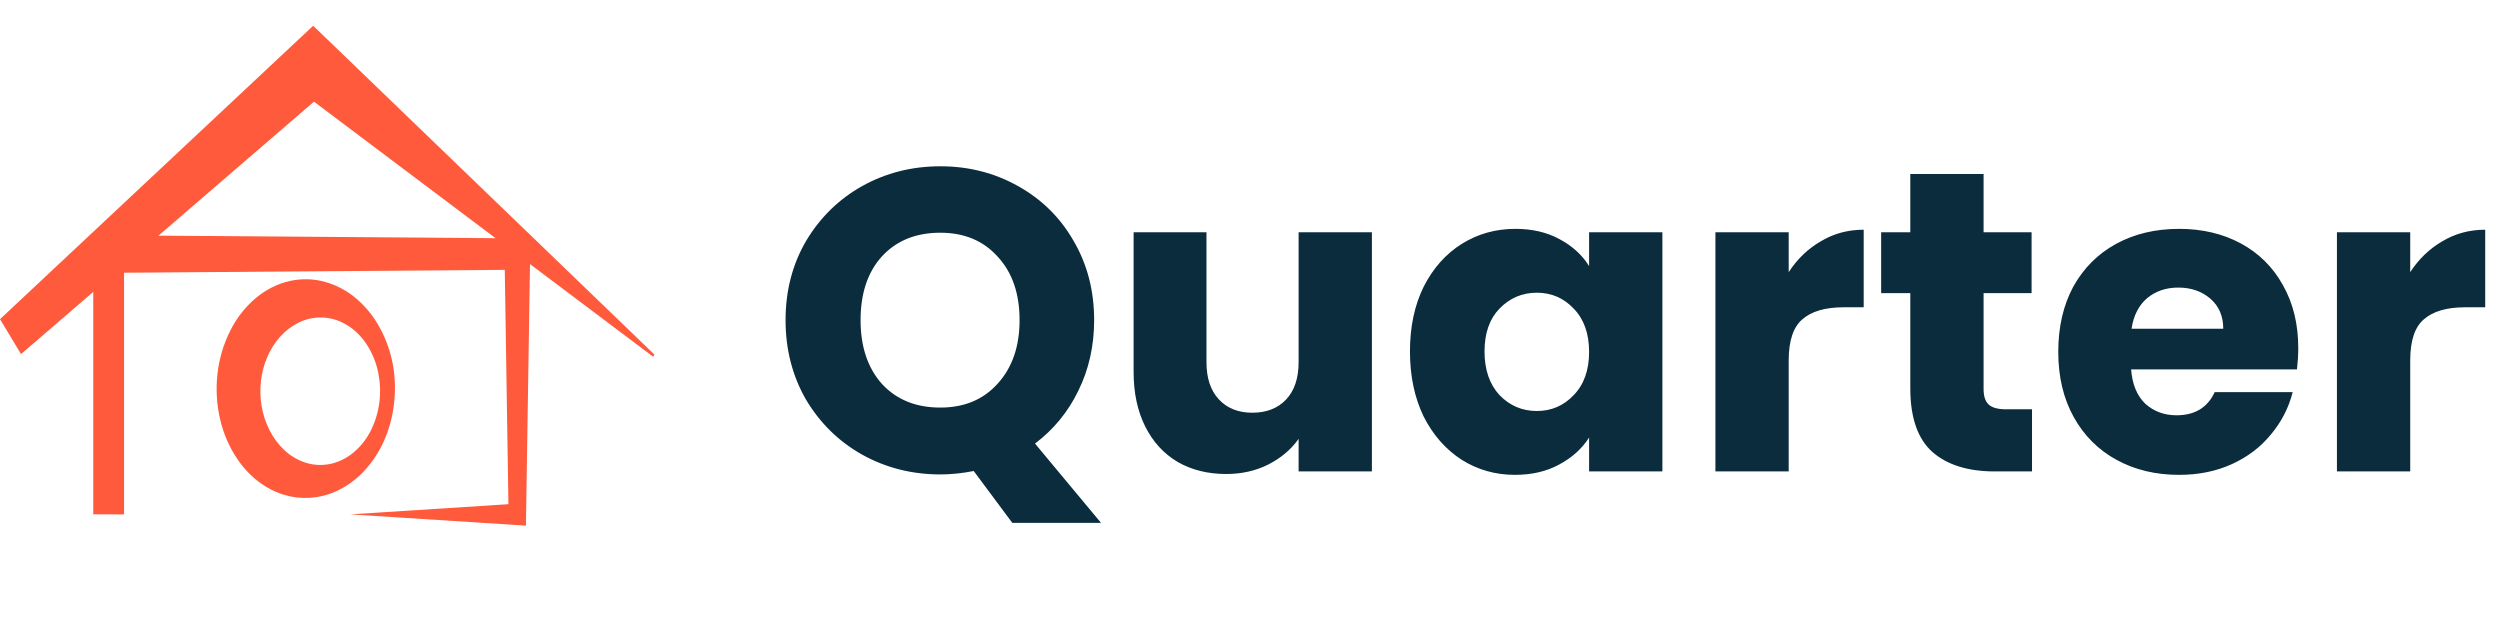 <svg width="175" height="45" viewBox="0 0 175 45" fill="none" xmlns="http://www.w3.org/2000/svg">
<path d="M70.86 36.6L68.16 32.97C67.36 33.13 66.58 33.21 65.82 33.21C63.84 33.21 62.02 32.75 60.36 31.83C58.72 30.91 57.41 29.63 56.43 27.99C55.47 26.33 54.99 24.47 54.99 22.41C54.99 20.35 55.47 18.5 56.43 16.86C57.41 15.22 58.72 13.94 60.36 13.02C62.02 12.1 63.84 11.64 65.82 11.64C67.8 11.64 69.61 12.1 71.25 13.02C72.91 13.94 74.21 15.22 75.15 16.86C76.11 18.5 76.59 20.35 76.59 22.41C76.59 24.21 76.22 25.86 75.48 27.36C74.76 28.84 73.75 30.07 72.45 31.05L77.07 36.6H70.86ZM60.24 22.41C60.24 24.27 60.74 25.76 61.74 26.88C62.76 27.98 64.12 28.53 65.82 28.53C67.5 28.53 68.84 27.97 69.84 26.85C70.86 25.73 71.37 24.25 71.37 22.41C71.37 20.55 70.86 19.07 69.84 17.97C68.84 16.85 67.5 16.29 65.82 16.29C64.12 16.29 62.76 16.84 61.74 17.94C60.74 19.04 60.24 20.53 60.24 22.41ZM96.033 16.26V33H90.903V30.72C90.383 31.46 89.673 32.06 88.773 32.52C87.893 32.96 86.913 33.18 85.833 33.18C84.553 33.18 83.423 32.9 82.443 32.34C81.463 31.76 80.703 30.93 80.163 29.85C79.623 28.77 79.353 27.5 79.353 26.04V16.26H84.453V25.35C84.453 26.47 84.743 27.34 85.323 27.96C85.903 28.58 86.683 28.89 87.663 28.89C88.663 28.89 89.453 28.58 90.033 27.96C90.613 27.34 90.903 26.47 90.903 25.35V16.26H96.033ZM98.697 24.6C98.697 22.88 99.017 21.37 99.657 20.07C100.317 18.77 101.207 17.77 102.327 17.07C103.447 16.37 104.697 16.02 106.077 16.02C107.257 16.02 108.287 16.26 109.167 16.74C110.067 17.22 110.757 17.85 111.237 18.63V16.26H116.367V33H111.237V30.63C110.737 31.41 110.037 32.04 109.137 32.52C108.257 33 107.227 33.24 106.047 33.24C104.687 33.24 103.447 32.89 102.327 32.19C101.207 31.47 100.317 30.46 99.657 29.16C99.017 27.84 98.697 26.32 98.697 24.6ZM111.237 24.63C111.237 23.35 110.877 22.34 110.157 21.6C109.457 20.86 108.597 20.49 107.577 20.49C106.557 20.49 105.687 20.86 104.967 21.6C104.267 22.32 103.917 23.32 103.917 24.6C103.917 25.88 104.267 26.9 104.967 27.66C105.687 28.4 106.557 28.77 107.577 28.77C108.597 28.77 109.457 28.4 110.157 27.66C110.877 26.92 111.237 25.91 111.237 24.63ZM125.209 19.05C125.809 18.13 126.559 17.41 127.459 16.89C128.359 16.35 129.359 16.08 130.459 16.08V21.51H129.049C127.769 21.51 126.809 21.79 126.169 22.35C125.529 22.89 125.209 23.85 125.209 25.23V33H120.079V16.26H125.209V19.05ZM142.241 28.65V33H139.631C137.771 33 136.321 32.55 135.281 31.65C134.241 30.73 133.721 29.24 133.721 27.18V20.52H131.681V16.26H133.721V12.18H138.851V16.26H142.211V20.52H138.851V27.24C138.851 27.74 138.971 28.1 139.211 28.32C139.451 28.54 139.851 28.65 140.411 28.65H142.241ZM160.878 24.36C160.878 24.84 160.848 25.34 160.788 25.86H149.178C149.258 26.9 149.588 27.7 150.168 28.26C150.768 28.8 151.498 29.07 152.358 29.07C153.638 29.07 154.528 28.53 155.028 27.45H160.488C160.208 28.55 159.698 29.54 158.958 30.42C158.238 31.3 157.328 31.99 156.228 32.49C155.128 32.99 153.898 33.24 152.538 33.24C150.898 33.24 149.438 32.89 148.158 32.19C146.878 31.49 145.878 30.49 145.158 29.19C144.438 27.89 144.078 26.37 144.078 24.63C144.078 22.89 144.428 21.37 145.128 20.07C145.848 18.77 146.848 17.77 148.128 17.07C149.408 16.37 150.878 16.02 152.538 16.02C154.158 16.02 155.598 16.36 156.858 17.04C158.118 17.72 159.098 18.69 159.798 19.95C160.518 21.21 160.878 22.68 160.878 24.36ZM155.628 23.01C155.628 22.13 155.328 21.43 154.728 20.91C154.128 20.39 153.378 20.13 152.478 20.13C151.618 20.13 150.888 20.38 150.288 20.88C149.708 21.38 149.348 22.09 149.208 23.01H155.628ZM168.715 19.05C169.315 18.13 170.065 17.41 170.965 16.89C171.865 16.35 172.865 16.08 173.965 16.08V21.51H172.555C171.275 21.51 170.315 21.79 169.675 22.35C169.035 22.89 168.715 23.85 168.715 25.23V33H163.585V16.26H168.715V19.05Z" fill="#0A2C3D"/>
<path d="M27.58 28.261C27.481 29.158 27.245 30.035 26.88 30.861C26.529 31.655 26.044 32.384 25.447 33.015C24.877 33.619 24.191 34.101 23.429 34.433C22.29 34.925 21.013 34.992 19.829 34.621C19.416 34.49 19.019 34.311 18.648 34.088C18.258 33.853 17.895 33.575 17.565 33.261C17.218 32.929 16.907 32.562 16.636 32.167C16.057 31.315 15.642 30.363 15.411 29.36C15.165 28.31 15.102 27.226 15.225 26.155C15.343 25.102 15.647 24.079 16.125 23.133C16.564 22.254 17.179 21.475 17.931 20.843C18.281 20.552 18.663 20.303 19.07 20.101C19.459 19.907 19.871 19.761 20.295 19.667C20.707 19.575 21.129 19.536 21.551 19.549C21.966 19.562 22.378 19.626 22.778 19.738C23.59 19.97 24.341 20.378 24.978 20.932C25.638 21.508 26.188 22.198 26.602 22.97C27.033 23.768 27.337 24.629 27.502 25.521C27.664 26.425 27.69 27.349 27.58 28.261ZM26.564 28.088C26.649 27.343 26.602 26.589 26.425 25.86C26.258 25.168 25.96 24.514 25.548 23.933C25.355 23.666 25.135 23.419 24.89 23.199C24.659 22.991 24.405 22.812 24.133 22.663C23.642 22.389 23.092 22.239 22.529 22.225C21.967 22.211 21.41 22.333 20.906 22.582C20.413 22.826 19.971 23.162 19.606 23.574C19.232 23.997 18.928 24.478 18.706 24.998C18.478 25.533 18.33 26.098 18.266 26.676C18.199 27.262 18.216 27.855 18.315 28.436C18.413 29.017 18.598 29.581 18.863 30.107C19.122 30.625 19.47 31.095 19.89 31.494C20.301 31.885 20.792 32.183 21.329 32.367C21.87 32.55 22.449 32.594 23.012 32.495C23.305 32.442 23.589 32.354 23.86 32.231C24.145 32.102 24.414 31.939 24.66 31.745C25.19 31.321 25.625 30.788 25.934 30.184C26.271 29.528 26.485 28.816 26.564 28.083V28.088Z" fill="#FF5A3C"/>
<path d="M6.529 36.001V16.461L7.604 16.469L36.213 16.685L37.128 16.692L37.111 17.783L36.827 36.005L36.815 36.795L36.215 36.756L24.515 36.005L36.215 35.254L35.601 36.005L35.317 17.783L36.217 18.883L7.608 19.099L8.683 17.786V36.008L6.529 36.001Z" fill="#FF5A3C"/>
<path d="M0 22.342L20.862 2.796L21.921 1.804L22.921 2.765L45.807 24.818L45.72 24.97L20.899 6.305L22.956 6.274L1.473 24.787L0 22.342Z" fill="#FF5A3C"/>
</svg>
